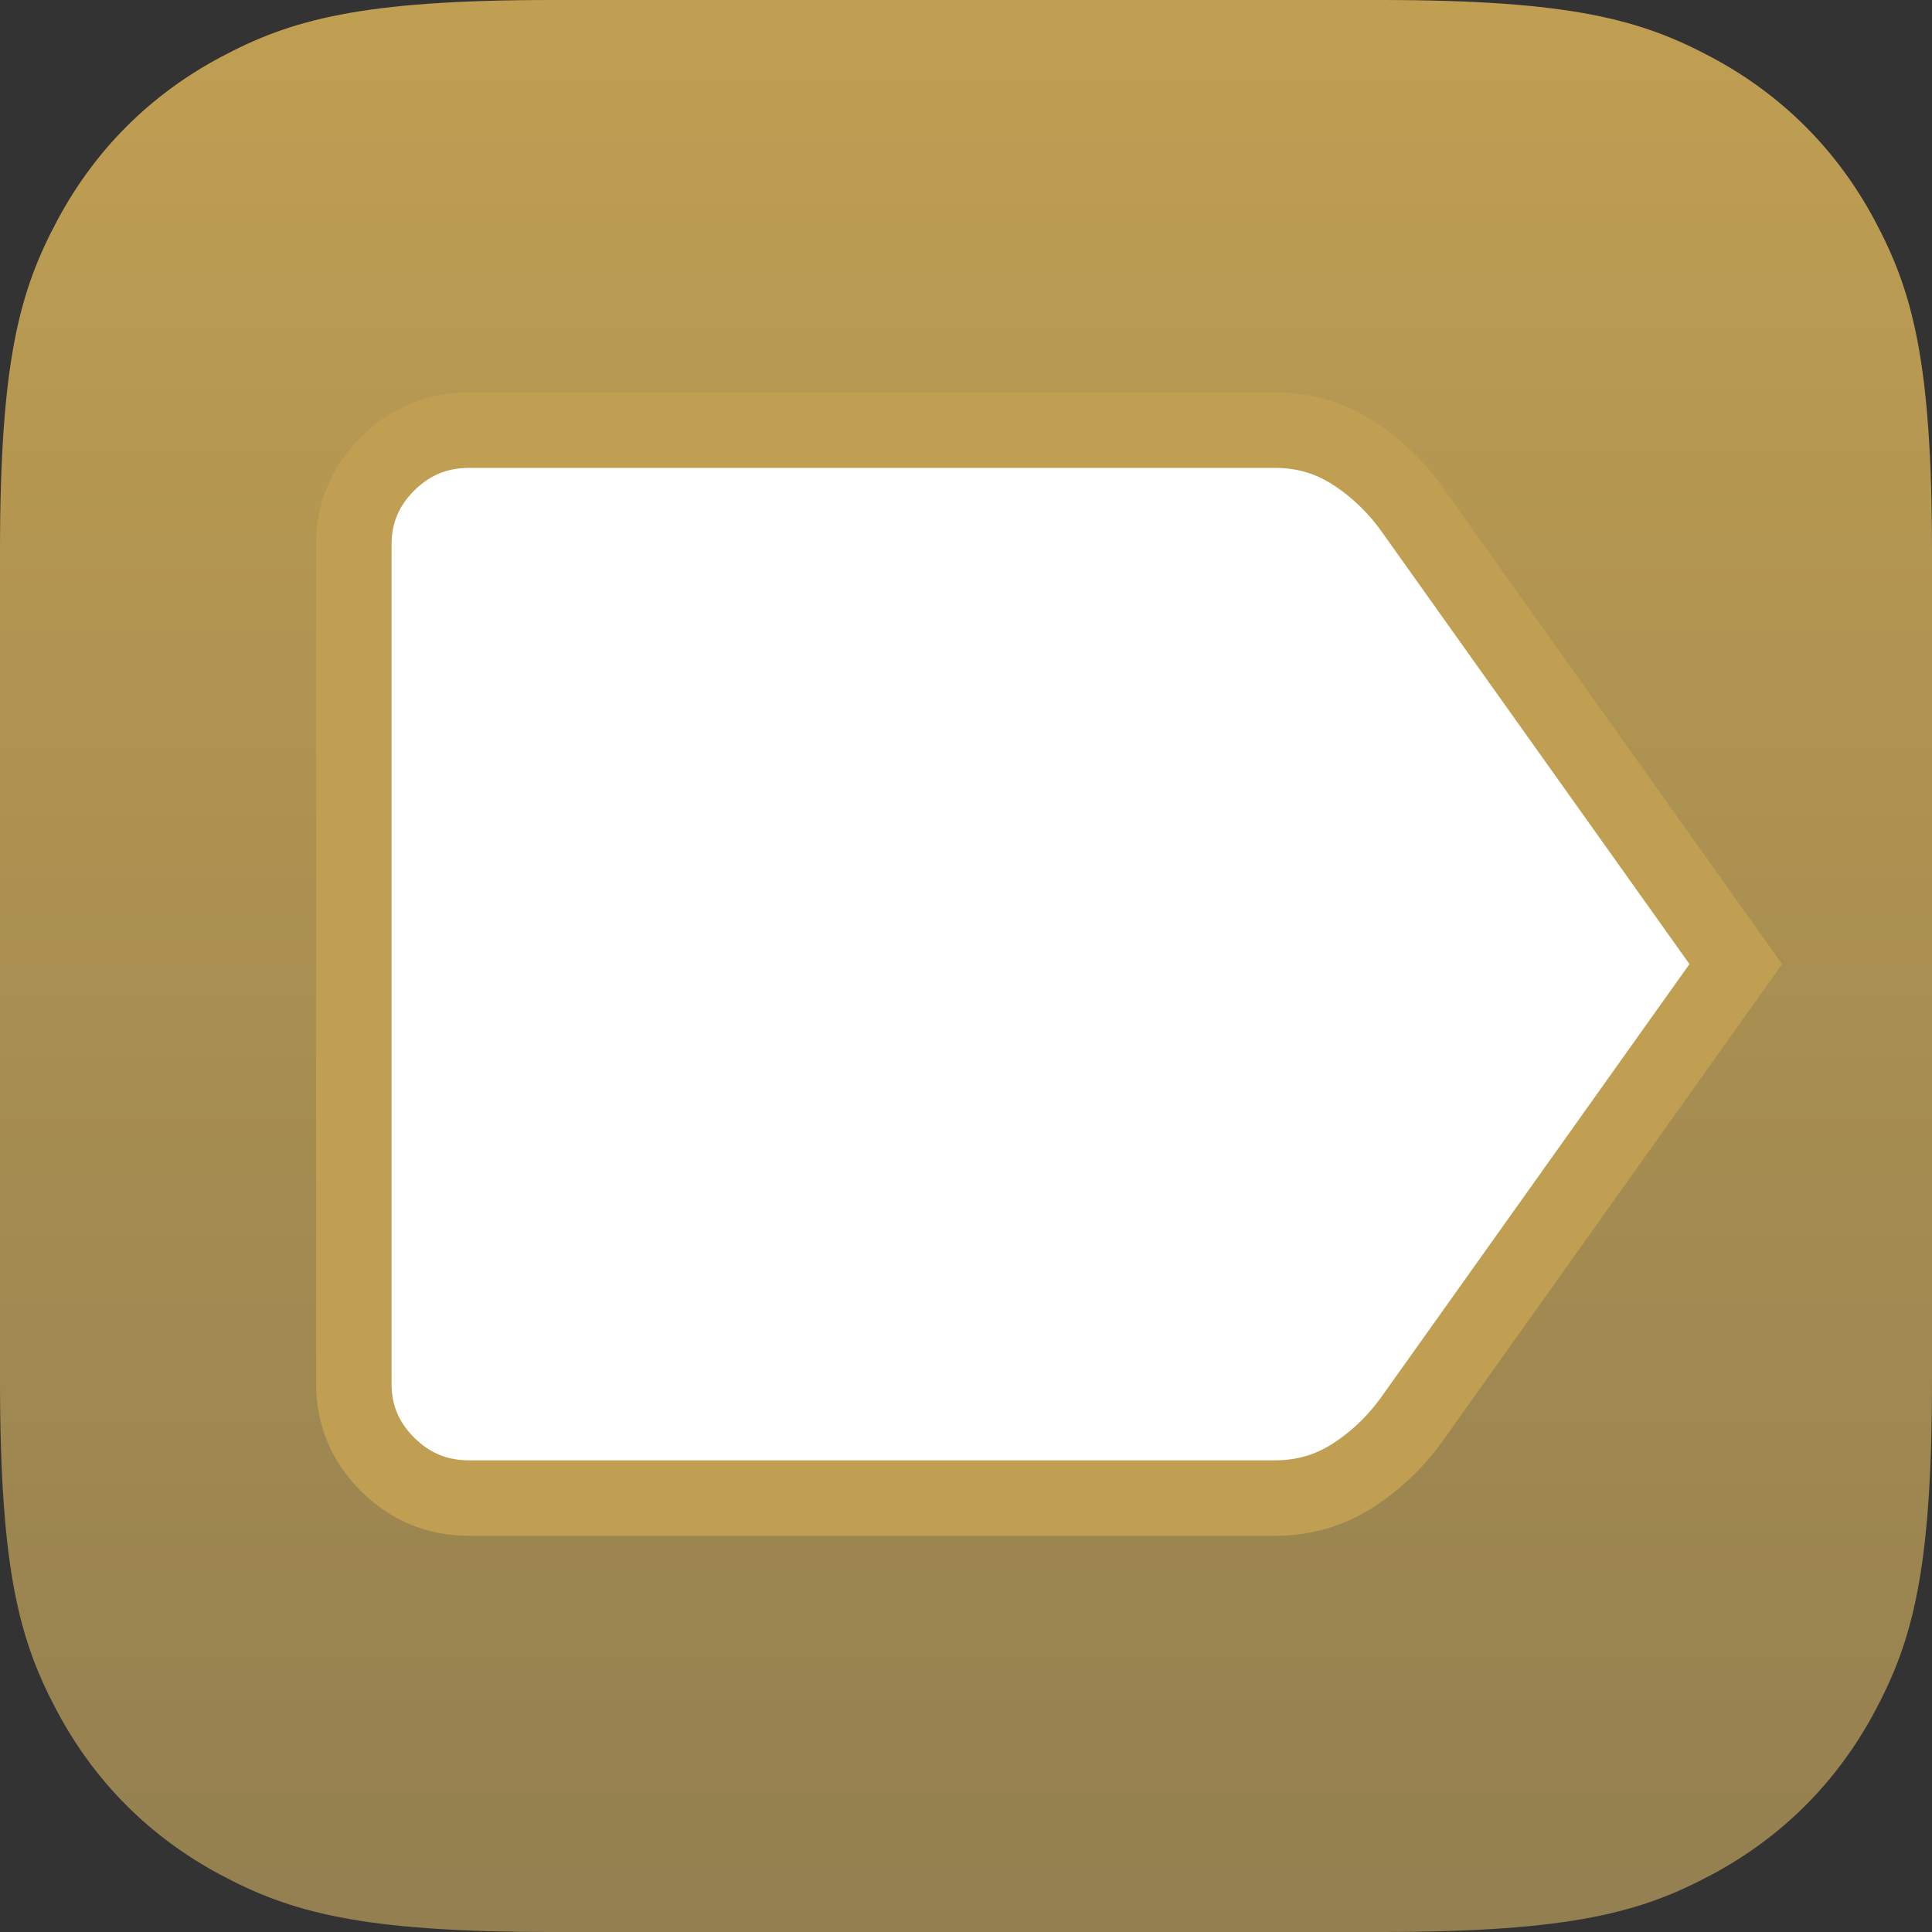 <?xml version="1.0" encoding="UTF-8"?>
<svg width="512px" height="512px" viewBox="0 0 512 512" version="1.1" xmlns="http://www.w3.org/2000/svg" xmlns:xlink="http://www.w3.org/1999/xlink">
    <rect x="0" y="0" width="512" height="512" fill="#333333" stroke="none"/>
    <title>Icon</title>
    <defs>
        <linearGradient x1="50%" y1="0%" x2="50%" y2="100%" id="linearGradient-1">
            <stop stop-color="#C09F52" offset="0%"></stop>
            <stop stop-color="#937F50" offset="100%"></stop>
        </linearGradient>
    </defs>
    <g id="Icon" stroke="none" stroke-width="1" fill="none" fill-rule="evenodd">
        <path d="M146.141,-3.93619317e-15 L365.859,5.90428975e-15 C416.675,-3.43056238e-15 435.102,5.291 453.68,15.227 C472.258,25.162 486.838,39.742 496.773,58.32 C506.709,76.898 512,95.325 512,146.141 L512,365.859 C512,416.675 506.709,435.102 496.773,453.68 C486.838,472.258 472.258,486.838 453.68,496.773 C435.102,506.709 416.675,512 365.859,512 L146.141,512 C95.325,512 76.898,506.709 58.32,496.773 C39.742,486.838 25.162,472.258 15.227,453.68 C5.291,435.102 1.14352079e-15,416.675 -1.96809658e-15,365.859 L3.93619317e-15,146.141 C-2.28704159e-15,95.325 5.291,76.898 15.227,58.32 C25.162,39.742 39.742,25.162 58.32,15.227 C76.898,5.291 95.325,2.28704159e-15 146.141,-3.93619317e-15 Z" id="Path" fill="url(#linearGradient-1)"></path>
        <path d="M460,255.5 L374.036,376.28 C369.628,382.345 364.372,387.314 358.268,391.188 C352.164,395.063 345.382,397 337.922,397 L124.284,397 C115.891,397 108.707,394.031 102.73,388.093 C96.753,382.155 93.765,375.017 93.765,366.679 L93.765,144.321 C93.765,135.983 96.753,128.845 102.73,122.907 C108.707,116.969 115.891,114 124.284,114 L337.922,114 C345.382,114 352.164,115.937 358.268,119.812 C364.372,123.686 369.628,128.655 374.036,134.72 L460,255.5 Z" id="Path" stroke="#C09F52" stroke-width="20" fill="#FFFFFF"></path>
    </g>
</svg>